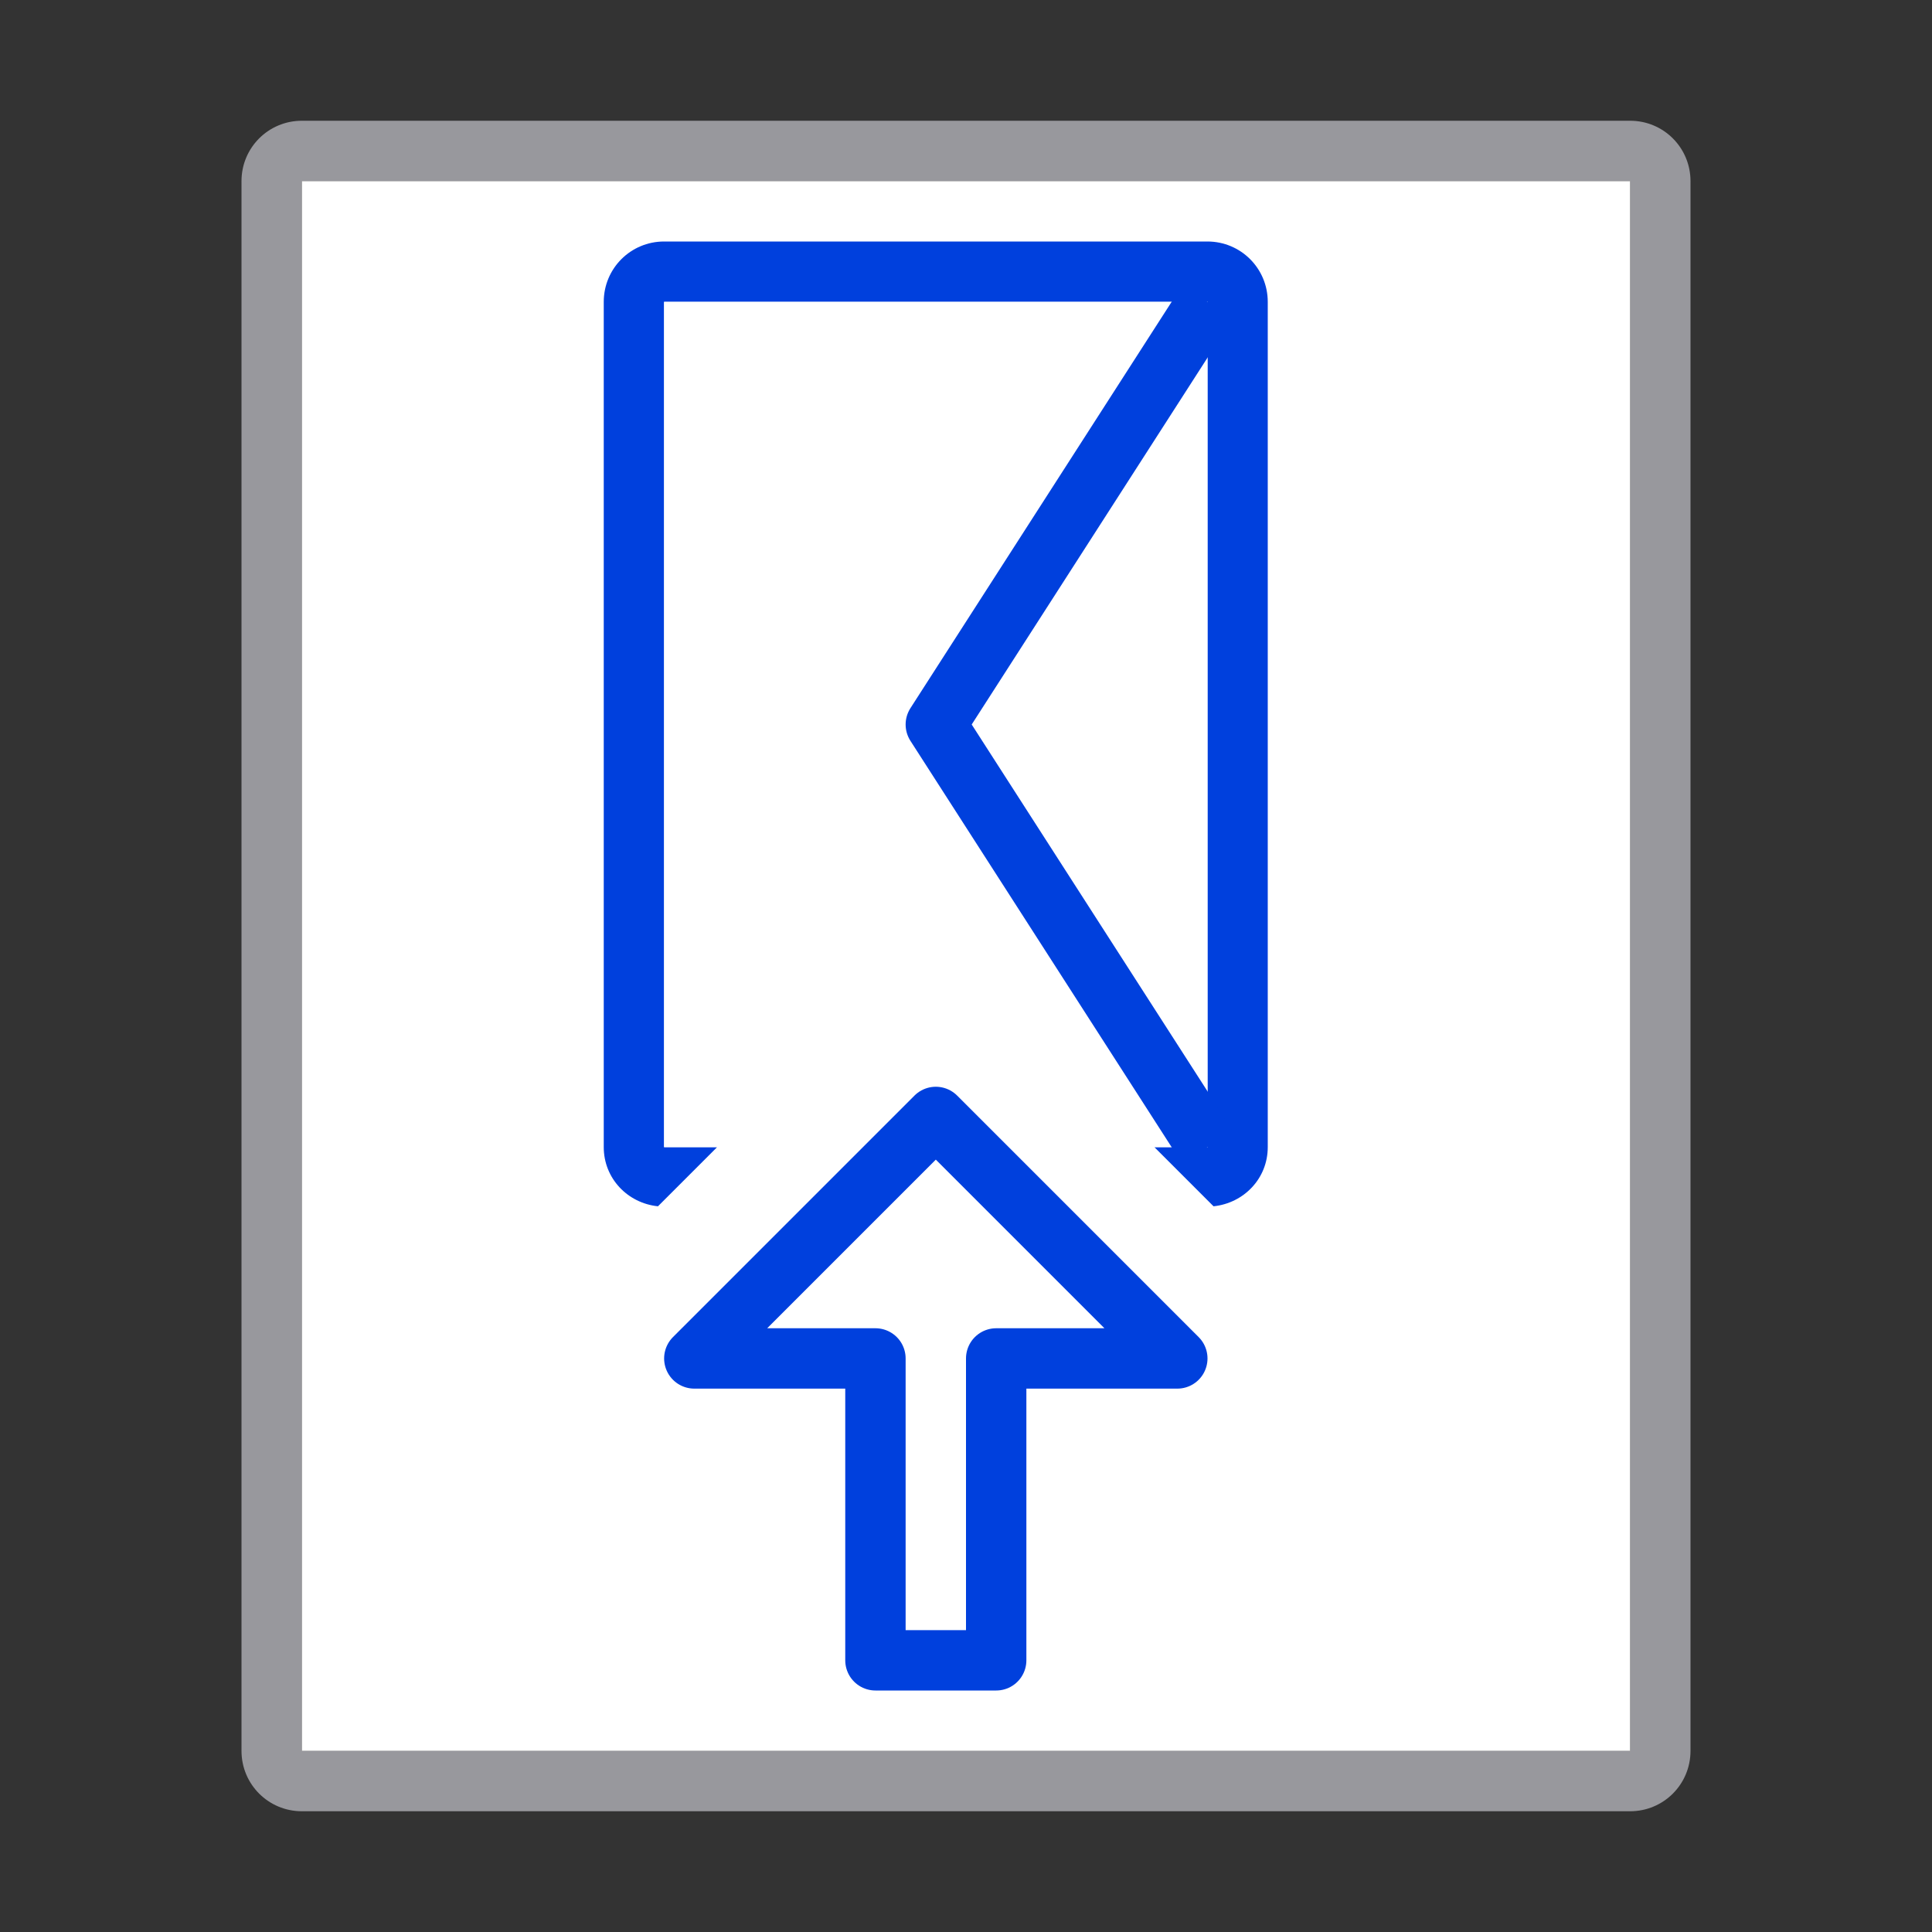 <svg viewBox="0 0 32 32" xmlns="http://www.w3.org/2000/svg"><rect x="0" y="0" width="32" height="32" fill="#333333" stroke="none"/><path d="m5 2c-.554 0-1 .446-1 1v26c0 .554.446 1 1 1h22c.554 0 1-.446 1-1v-26c0-.554-.446-1-1-1zm0 1h22v26h-22z" fill="#98989d"/><path d="m5 3v26h22v-26z" fill="#fff"/><path d="m11 4c-.554 0-1 .446-1 1v14c0 .518.395.928.898.98l.98-.98h-.879v-14h9v14h-.879l.98.98c.504-.053.898-.462.898-.98v-14c0-.554-.446-1-1-1z" fill="#0040dd"/><path d="m11 5v14h.879l2.561-2.561c.275-.275.648-.433 1.037-.439.405-.006.797.153 1.084.439l2.561 2.561h.879v-14z" fill="#fff"/><g fill="none" stroke="#0040dd" stroke-linejoin="round"><path d="m20 5-4.5 7 4.5 7"/><path d="m15.5 18.5 4 4h-3v5h-2v-5h-3z" stroke-linecap="round"/></g></svg>